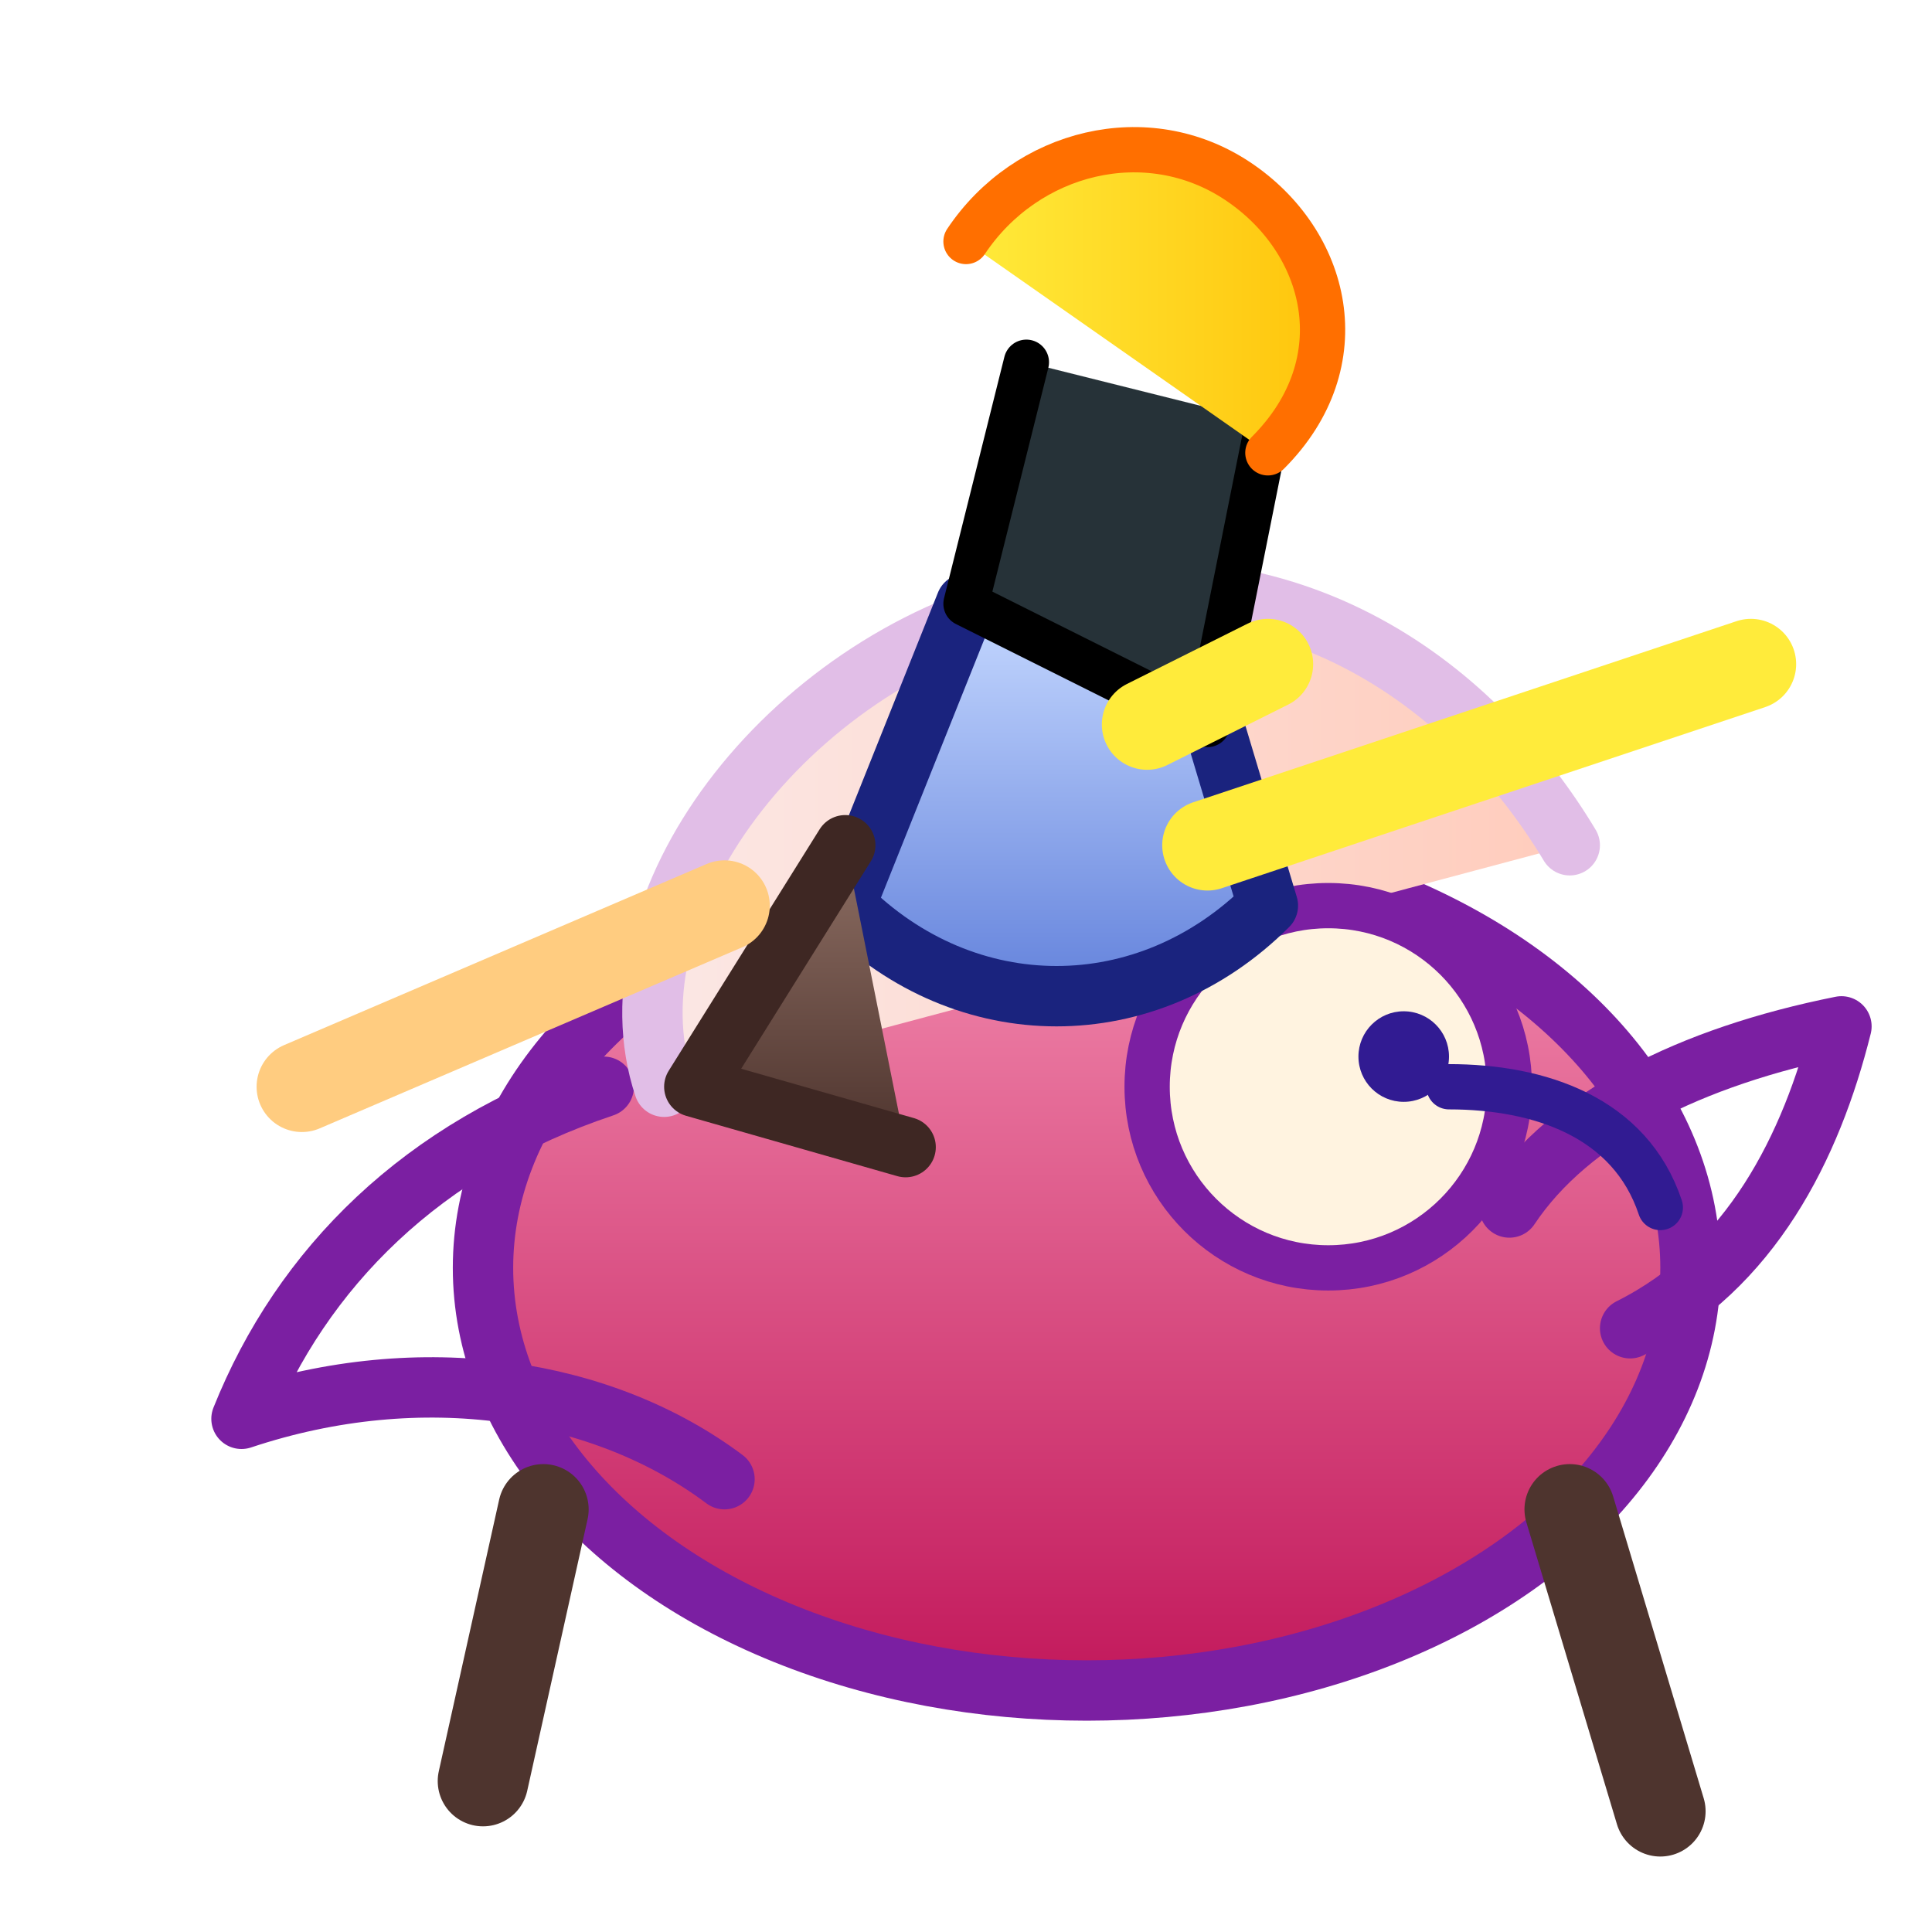 <svg viewBox="0 0 64 64" xmlns="http://www.w3.org/2000/svg">
  <defs>
    <linearGradient id="playerWing" x1="0%" y1="0%" x2="100%" y2="0%">
      <stop offset="0%" stop-color="#fbe9e7"/>
      <stop offset="100%" stop-color="#ffccbc"/>
    </linearGradient>
    <linearGradient id="playerArmor" x1="0%" y1="0%" x2="0%" y2="100%">
      <stop offset="0%" stop-color="#c5d8ff"/>
      <stop offset="100%" stop-color="#5b7bd9"/>
    </linearGradient>
    <linearGradient id="playerPlume" x1="0%" y1="0%" x2="100%" y2="0%">
      <stop offset="0%" stop-color="#ffeb3b"/>
      <stop offset="100%" stop-color="#ffc107"/>
    </linearGradient>
    <linearGradient id="saddle" x1="0%" y1="0%" x2="0%" y2="100%">
      <stop offset="0%" stop-color="#8d6e63"/>
      <stop offset="100%" stop-color="#4e342e"/>
    </linearGradient>
    <linearGradient id="playerBird" x1="0%" y1="0%" x2="0%" y2="100%">
      <stop offset="0%" stop-color="#f48fb1"/>
      <stop offset="100%" stop-color="#c2185b"/>
    </linearGradient>
  </defs>
  <g fill="none" stroke-linecap="round" stroke-linejoin="round">
    <ellipse cx="36" cy="42" rx="20" ry="14" fill="url(#playerBird)" stroke="#7b1fa2" stroke-width="2"/>
    <path d="M20 36c-6 2-10 6-12 11 6-2 12-1 16 2" fill="none" stroke="#7b1fa2" stroke-width="2"/>
    <path d="M54 44c4-2 6-6 7-10-5 1-9 3-11 6" fill="none" stroke="#7b1fa2" stroke-width="2"/>
    <path d="M22 36c-2-6 4-14 12-16 9-2 15 3 18 8" fill="url(#playerWing)" stroke="#e1bee7" stroke-width="2"/>
    <ellipse cx="44" cy="36" rx="6" ry="6" fill="#fff3e0" stroke="#7b1fa2" stroke-width="1.5"/>
    <circle cx="46.5" cy="35" r="1.5" fill="#311b92"/>
    <path d="M48 36c3 0 6 1 7 4" stroke="#311b92" stroke-width="1.5"/>
    <path d="M32 20l-4 10c4 4 10 4 14 0l-3-10" fill="url(#playerArmor)" stroke="#1a237e" stroke-width="2"/>
    <path d="M34 12l-2 8 8 4 2-10" fill="#263238" stroke="#000" stroke-width="1.5"/>
    <path d="M32 8c2-3 6-4 9-2 3 2 4 6 1 9" fill="url(#playerPlume)" stroke="#ff6f00" stroke-width="1.5"/>
    <path d="M28 28l-5 8 7 2" fill="url(#saddle)" stroke="#3e2723" stroke-width="2"/>
    <path d="M18 50l-2 9" stroke="#4e342e" stroke-width="3"/>
    <path d="M52 50l3 10" stroke="#4e342e" stroke-width="3"/>
    <path d="M40 28l18-6" stroke="#ffeb3b" stroke-width="3"/>
    <path d="M24 30l-14 6" stroke="#ffcc80" stroke-width="3"/>
    <path d="M38 24l4-2" stroke="#ffeb3b" stroke-width="3"/>
  </g>
</svg>
